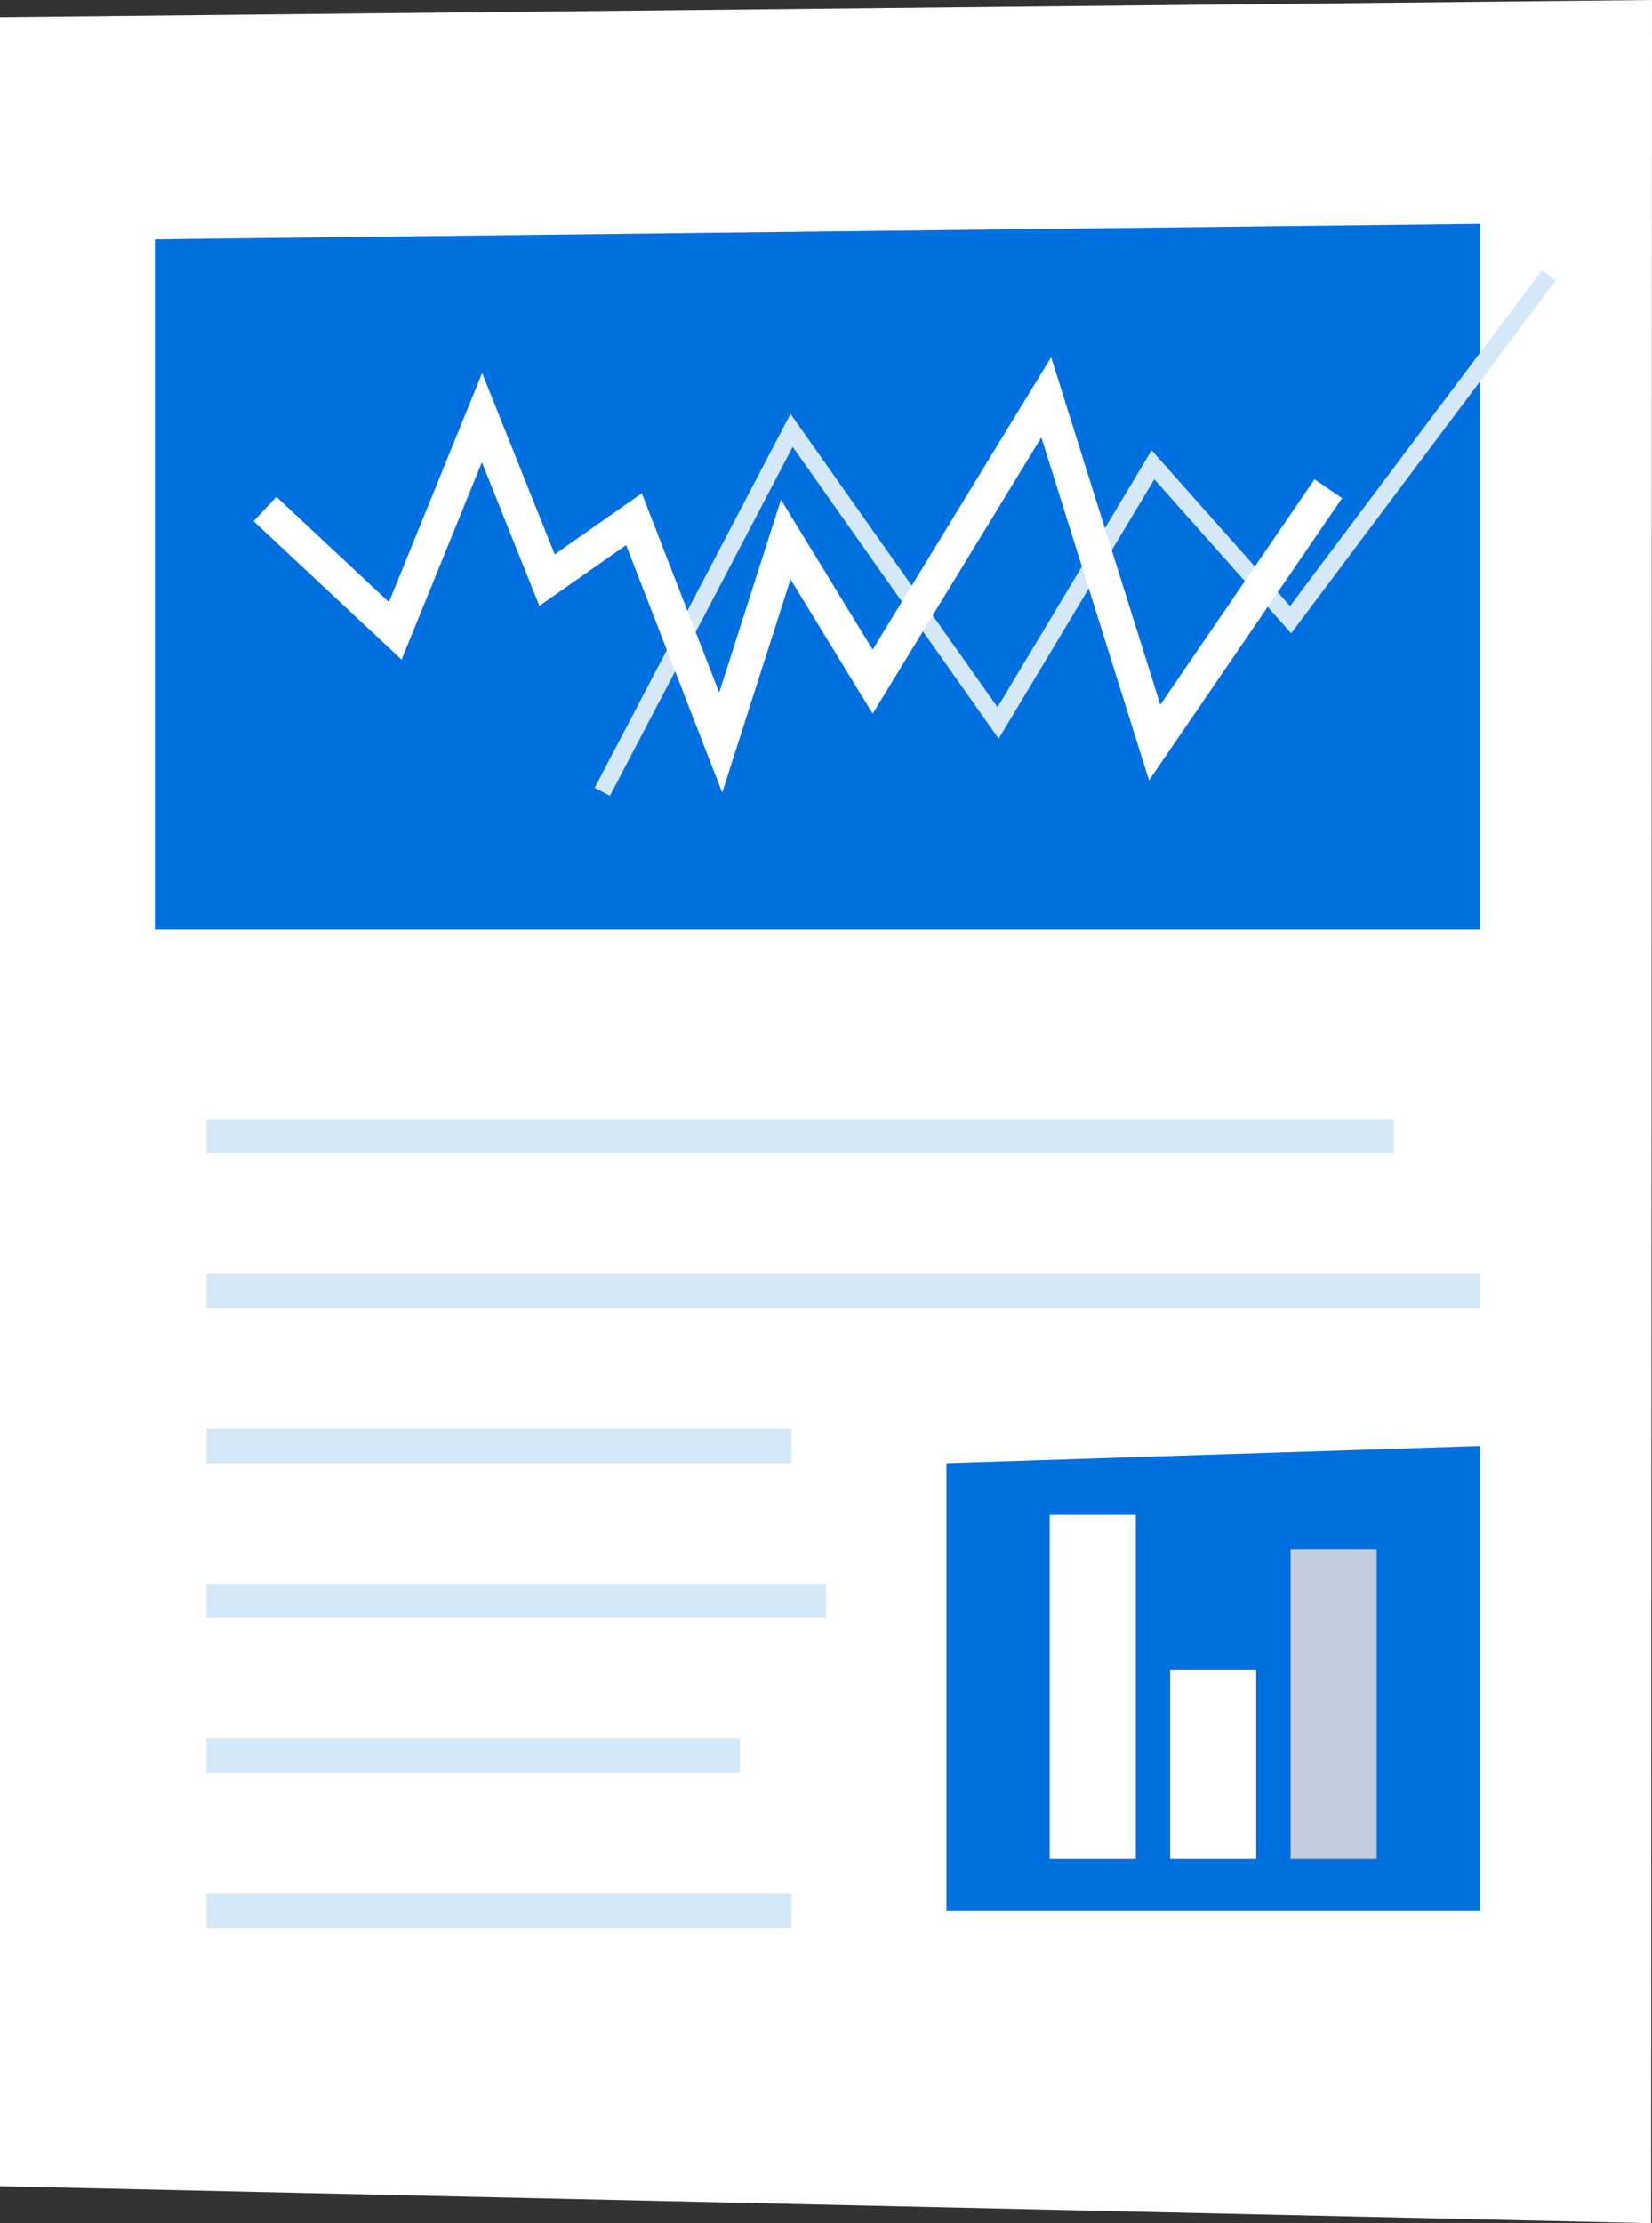 <svg xmlns="http://www.w3.org/2000/svg" viewBox="0 0 96 129.15"><rect x="0" y="0" width="96" height="129.15" fill="#333333" stroke="none"/><defs><style>.cls-1{fill:#fff;}.cls-2{fill:#0070E0;}.cls-3,.cls-4,.cls-5{fill:none;stroke-miterlimit:10;}.cls-3,.cls-4{stroke:#d4e8f8;}.cls-4{stroke-width:2px;}.cls-5{stroke:#fff;stroke-width:1.94px;}.cls-6{fill:#c4cce0;}</style></defs><title>csVector</title><g id="Layer_2" data-name="Layer 2"><g id="Documents"><polygon class="cls-1" points="96 0 0 1 0 127 95.95 129.15 96 0"/><polygon class="cls-2" points="86 13 9 13.9 9 54 86 54 86 13"/><polygon class="cls-2" points="86 84 55 85 55 111 86 111 86 84"/><polyline class="cls-3" points="35 46 46 25 58 42 67 27 75 36 90 16"/><line class="cls-4" x1="12" y1="66" x2="81" y2="66"/><line class="cls-4" x1="86" y1="75" x2="12" y2="75"/><line class="cls-4" x1="46" y1="84" x2="12" y2="84"/><line class="cls-4" x1="48" y1="93" x2="12" y2="93"/><line class="cls-4" x1="43" y1="102" x2="12" y2="102"/><line class="cls-4" x1="46" y1="111" x2="12" y2="111"/><polyline class="cls-5" points="15.4 29.57 22.97 36.65 28.01 24.26 31.79 33.7 36.84 30.16 41.88 43.14 45.66 31.34 50.71 39.6 60.8 23.08 67.1 43.14 77.19 28.39"/><rect class="cls-1" x="61" y="88" width="5" height="20"/><rect class="cls-1" x="68" y="97" width="5" height="11"/><rect class="cls-6" x="75" y="90" width="5" height="18"/></g></g></svg>